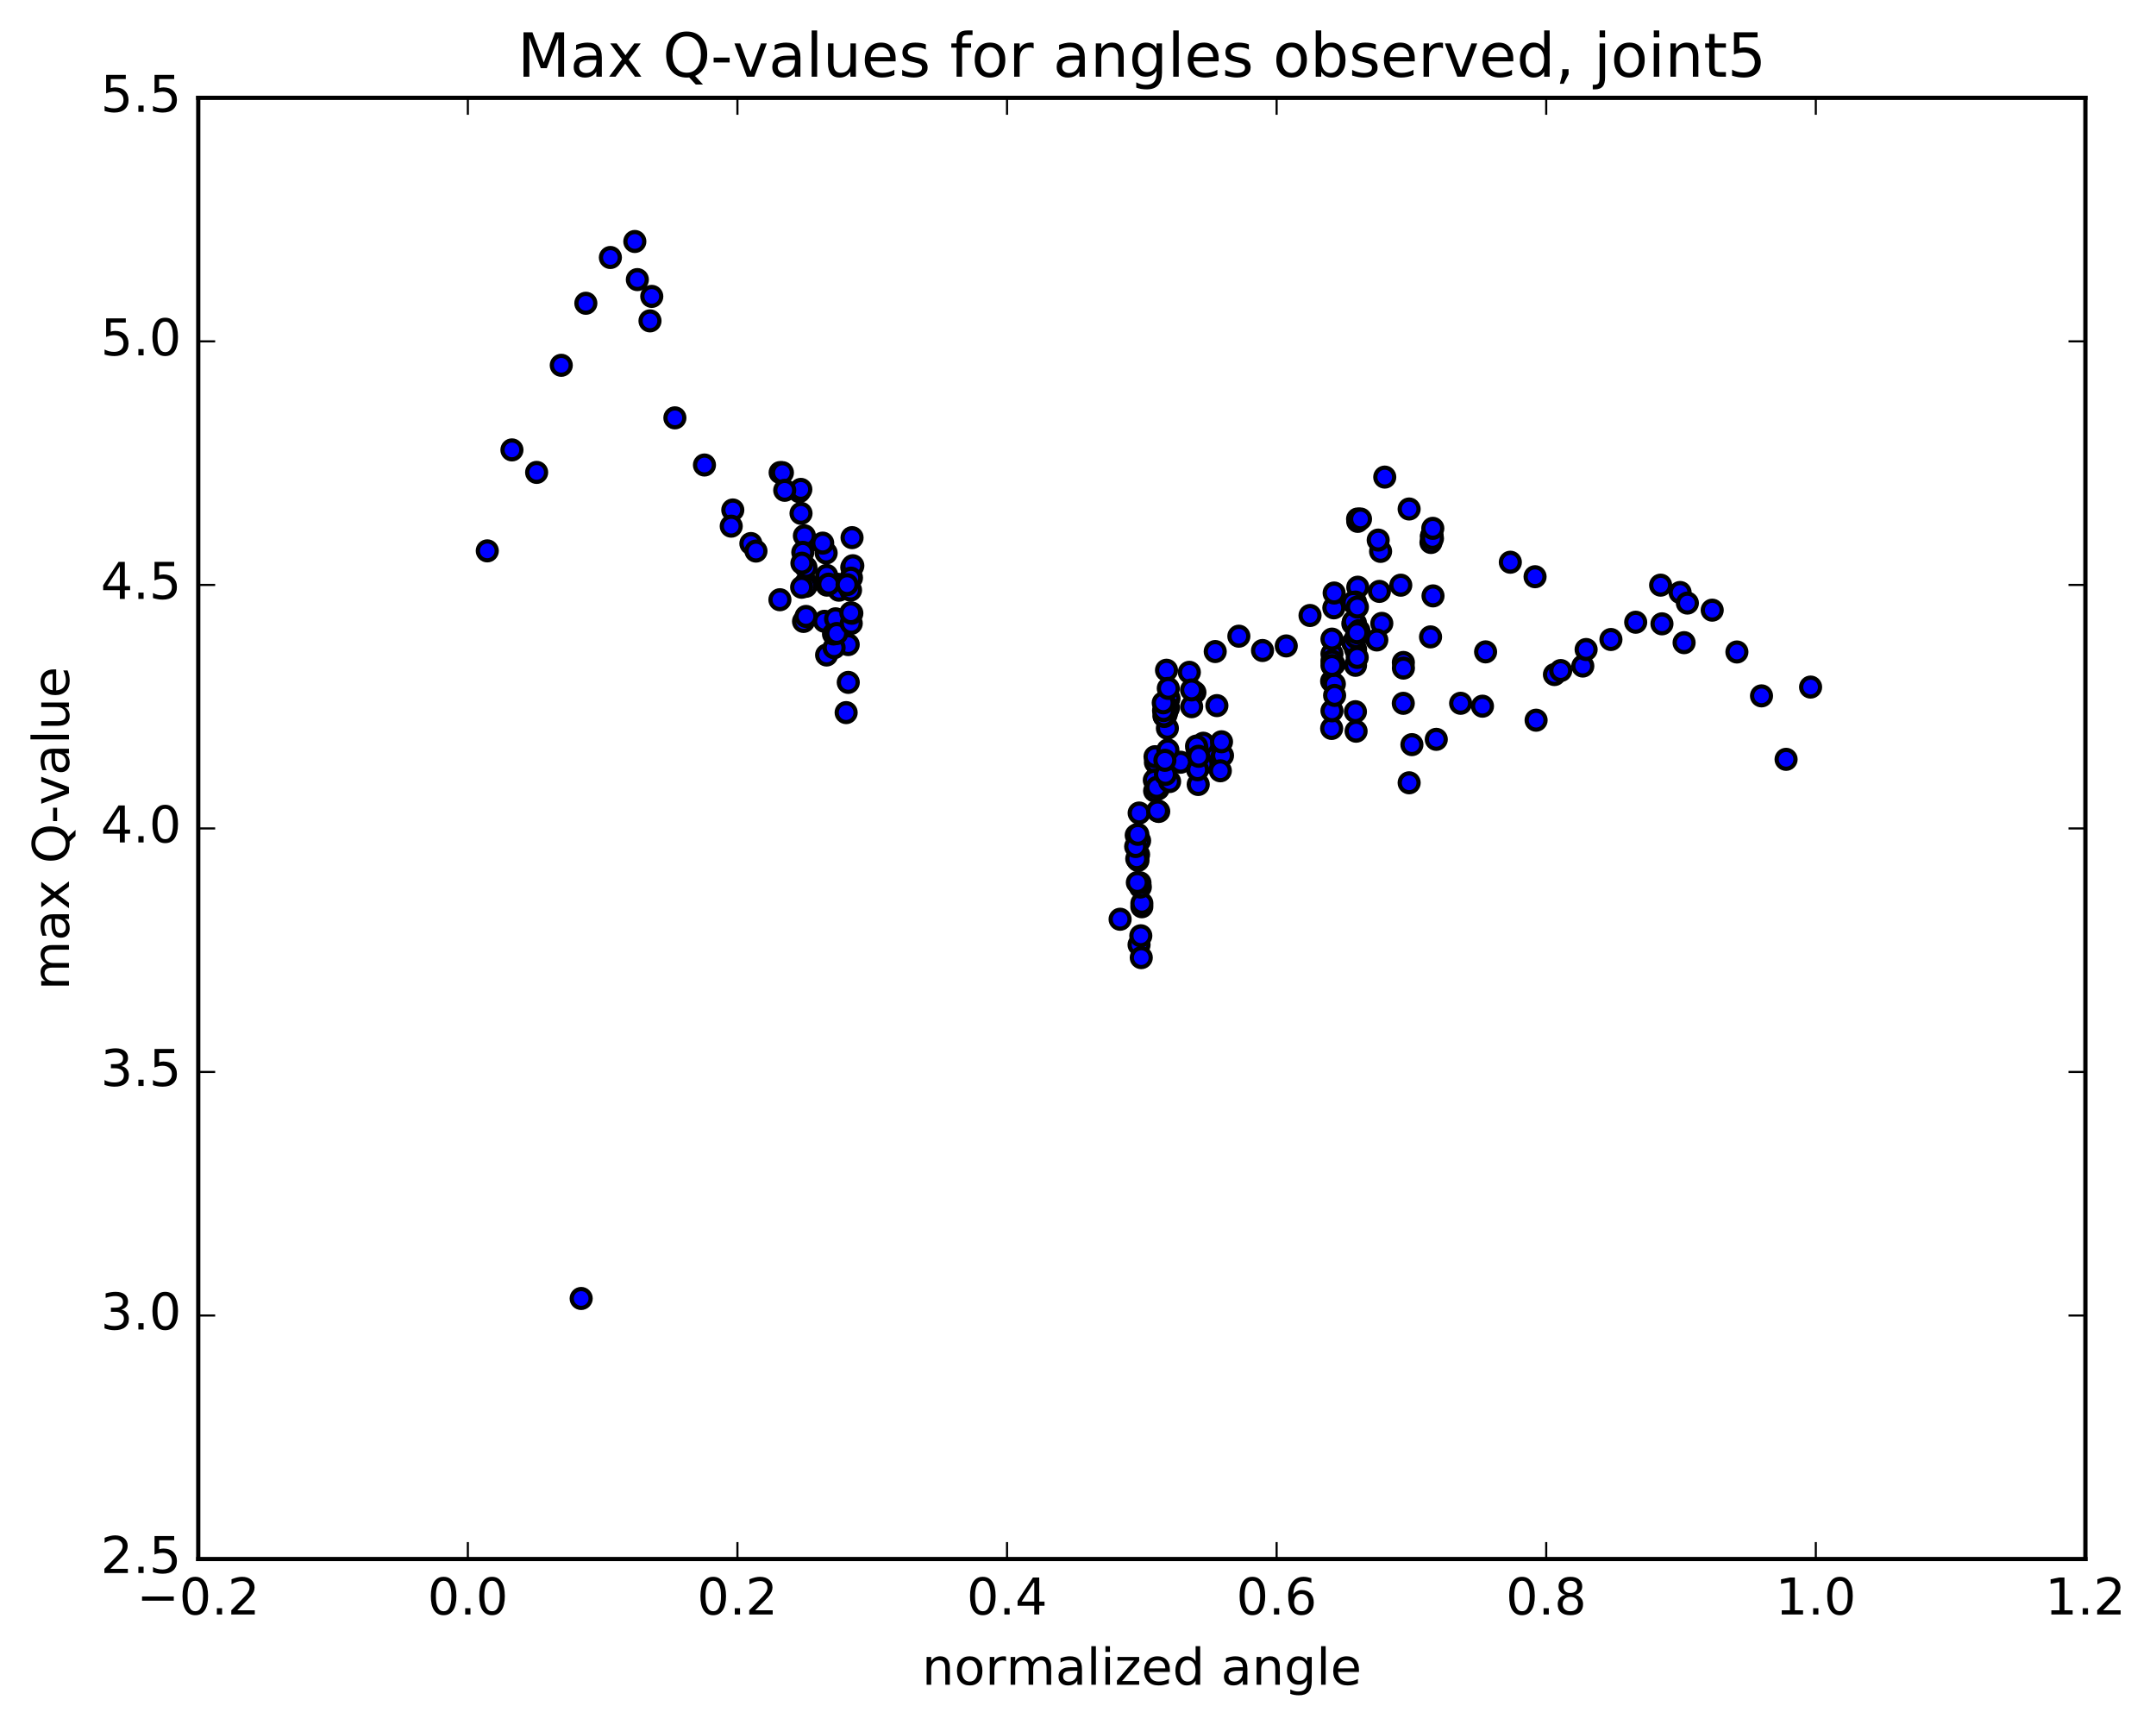 <?xml version="1.0" encoding="utf-8" standalone="no"?>
<!DOCTYPE svg PUBLIC "-//W3C//DTD SVG 1.1//EN"
  "http://www.w3.org/Graphics/SVG/1.1/DTD/svg11.dtd">
<!-- Created with matplotlib (http://matplotlib.org/) -->
<svg height="408pt" version="1.1" viewBox="0 0 510 408" width="510pt" xmlns="http://www.w3.org/2000/svg" xmlns:xlink="http://www.w3.org/1999/xlink">
 <defs>
  <style type="text/css">
*{stroke-linecap:butt;stroke-linejoin:round;stroke-miterlimit:100000;}
  </style>
 </defs>
 <g id="figure_1">
  <g id="patch_1">
   <path d="M 0 408.169 
L 510.039 408.169 
L 510.039 0 
L 0 0 
z
" style="fill:#ffffff;"/>
  </g>
  <g id="axes_1">
   <g id="patch_2">
    <path d="M 46.898 368.742 
L 493.298 368.742 
L 493.298 23.142 
L 46.898 23.142 
z
" style="fill:#ffffff;"/>
   </g>
   <g id="PathCollection_1">
    <defs>
     <path d="M 0 2.236 
C 0.593 2.236 1.162 2 1.581 1.581 
C 2 1.162 2.236 0.593 2.236 0 
C 2.236 -0.593 2 -1.162 1.581 -1.581 
C 1.162 -2 0.593 -2.236 0 -2.236 
C -0.593 -2.236 -1.162 -2 -1.581 -1.581 
C -2 -1.162 -2.236 -0.593 -2.236 0 
C -2.236 0.593 -2 1.162 -1.581 1.581 
C -1.162 2 -0.593 2.236 0 2.236 
z
" id="mc0c88f9fda" style="stroke:#000000;"/>
    </defs>
    <g clip-path="url(#p87e851d69a)">
     <use style="fill:#0000ff;stroke:#000000;" x="137.477" xlink:href="#mc0c88f9fda" y="307.118"/>
     <use style="fill:#0000ff;stroke:#000000;" x="270.098" xlink:href="#mc0c88f9fda" y="214.465"/>
     <use style="fill:#0000ff;stroke:#000000;" x="270.104" xlink:href="#mc0c88f9fda" y="213.655"/>
     <use style="fill:#0000ff;stroke:#000000;" x="269.443" xlink:href="#mc0c88f9fda" y="223.453"/>
     <use style="fill:#0000ff;stroke:#000000;" x="264.96" xlink:href="#mc0c88f9fda" y="217.421"/>
     <use style="fill:#0000ff;stroke:#000000;" x="269.965" xlink:href="#mc0c88f9fda" y="226.5"/>
     <use style="fill:#0000ff;stroke:#000000;" x="269.856" xlink:href="#mc0c88f9fda" y="221.329"/>
     <use style="fill:#0000ff;stroke:#000000;" x="269.743" xlink:href="#mc0c88f9fda" y="209.805"/>
     <use style="fill:#0000ff;stroke:#000000;" x="269.662" xlink:href="#mc0c88f9fda" y="208.803"/>
     <use style="fill:#0000ff;stroke:#000000;" x="269.575" xlink:href="#mc0c88f9fda" y="198.834"/>
     <use style="fill:#0000ff;stroke:#000000;" x="269.467" xlink:href="#mc0c88f9fda" y="192.297"/>
     <use style="fill:#0000ff;stroke:#000000;" x="269.328" xlink:href="#mc0c88f9fda" y="202.117"/>
     <use style="fill:#0000ff;stroke:#000000;" x="269.189" xlink:href="#mc0c88f9fda" y="203.508"/>
     <use style="fill:#0000ff;stroke:#000000;" x="269.04" xlink:href="#mc0c88f9fda" y="208.741"/>
     <use style="fill:#0000ff;stroke:#000000;" x="268.903" xlink:href="#mc0c88f9fda" y="203.12"/>
     <use style="fill:#0000ff;stroke:#000000;" x="268.774" xlink:href="#mc0c88f9fda" y="197.556"/>
     <use style="fill:#0000ff;stroke:#000000;" x="268.644" xlink:href="#mc0c88f9fda" y="200.225"/>
     <use style="fill:#0000ff;stroke:#000000;" x="269.158" xlink:href="#mc0c88f9fda" y="197.342"/>
     <use style="fill:#0000ff;stroke:#000000;" x="274.097" xlink:href="#mc0c88f9fda" y="191.924"/>
     <use style="fill:#0000ff;stroke:#000000;" x="273.972" xlink:href="#mc0c88f9fda" y="186.57"/>
     <use style="fill:#0000ff;stroke:#000000;" x="273.839" xlink:href="#mc0c88f9fda" y="191.79"/>
     <use style="fill:#0000ff;stroke:#000000;" x="273.695" xlink:href="#mc0c88f9fda" y="184.899"/>
     <use style="fill:#0000ff;stroke:#000000;" x="273.568" xlink:href="#mc0c88f9fda" y="180.628"/>
     <use style="fill:#0000ff;stroke:#000000;" x="273.434" xlink:href="#mc0c88f9fda" y="184.101"/>
     <use style="fill:#0000ff;stroke:#000000;" x="273.311" xlink:href="#mc0c88f9fda" y="180.317"/>
     <use style="fill:#0000ff;stroke:#000000;" x="273.22" xlink:href="#mc0c88f9fda" y="178.973"/>
     <use style="fill:#0000ff;stroke:#000000;" x="273.128" xlink:href="#mc0c88f9fda" y="187.077"/>
     <use style="fill:#0000ff;stroke:#000000;" x="273.055" xlink:href="#mc0c88f9fda" y="184.522"/>
     <use style="fill:#0000ff;stroke:#000000;" x="273.63" xlink:href="#mc0c88f9fda" y="186.256"/>
     <use style="fill:#0000ff;stroke:#000000;" x="279.273" xlink:href="#mc0c88f9fda" y="180.286"/>
     <use style="fill:#0000ff;stroke:#000000;" x="284.874" xlink:href="#mc0c88f9fda" y="177.646"/>
     <use style="fill:#0000ff;stroke:#000000;" x="289.184" xlink:href="#mc0c88f9fda" y="178.702"/>
     <use style="fill:#0000ff;stroke:#000000;" x="284.637" xlink:href="#mc0c88f9fda" y="175.789"/>
     <use style="fill:#0000ff;stroke:#000000;" x="288.949" xlink:href="#mc0c88f9fda" y="175.446"/>
     <use style="fill:#0000ff;stroke:#000000;" x="284.37" xlink:href="#mc0c88f9fda" y="180.735"/>
     <use style="fill:#0000ff;stroke:#000000;" x="288.668" xlink:href="#mc0c88f9fda" y="182.308"/>
     <use style="fill:#0000ff;stroke:#000000;" x="283.439" xlink:href="#mc0c88f9fda" y="185.55"/>
     <use style="fill:#0000ff;stroke:#000000;" x="283.294" xlink:href="#mc0c88f9fda" y="182.067"/>
     <use style="fill:#0000ff;stroke:#000000;" x="283.156" xlink:href="#mc0c88f9fda" y="177.091"/>
     <use style="fill:#0000ff;stroke:#000000;" x="283.04" xlink:href="#mc0c88f9fda" y="176.459"/>
     <use style="fill:#0000ff;stroke:#000000;" x="283.536" xlink:href="#mc0c88f9fda" y="178.874"/>
     <use style="fill:#0000ff;stroke:#000000;" x="287.856" xlink:href="#mc0c88f9fda" y="166.893"/>
     <use style="fill:#0000ff;stroke:#000000;" x="282.654" xlink:href="#mc0c88f9fda" y="163.773"/>
     <use style="fill:#0000ff;stroke:#000000;" x="281.887" xlink:href="#mc0c88f9fda" y="167.147"/>
     <use style="fill:#0000ff;stroke:#000000;" x="276.671" xlink:href="#mc0c88f9fda" y="184.85"/>
     <use style="fill:#0000ff;stroke:#000000;" x="276.526" xlink:href="#mc0c88f9fda" y="165.18"/>
     <use style="fill:#0000ff;stroke:#000000;" x="276.405" xlink:href="#mc0c88f9fda" y="167.409"/>
     <use style="fill:#0000ff;stroke:#000000;" x="276.267" xlink:href="#mc0c88f9fda" y="177.379"/>
     <use style="fill:#0000ff;stroke:#000000;" x="276.145" xlink:href="#mc0c88f9fda" y="172.252"/>
     <use style="fill:#0000ff;stroke:#000000;" x="276.034" xlink:href="#mc0c88f9fda" y="168.324"/>
     <use style="fill:#0000ff;stroke:#000000;" x="275.938" xlink:href="#mc0c88f9fda" y="158.522"/>
     <use style="fill:#0000ff;stroke:#000000;" x="275.825" xlink:href="#mc0c88f9fda" y="169.085"/>
     <use style="fill:#0000ff;stroke:#000000;" x="275.692" xlink:href="#mc0c88f9fda" y="183.174"/>
     <use style="fill:#0000ff;stroke:#000000;" x="275.555" xlink:href="#mc0c88f9fda" y="179.831"/>
     <use style="fill:#0000ff;stroke:#000000;" x="275.428" xlink:href="#mc0c88f9fda" y="169.452"/>
     <use style="fill:#0000ff;stroke:#000000;" x="275.327" xlink:href="#mc0c88f9fda" y="169.32"/>
     <use style="fill:#0000ff;stroke:#000000;" x="275.24" xlink:href="#mc0c88f9fda" y="168.064"/>
     <use style="fill:#0000ff;stroke:#000000;" x="275.165" xlink:href="#mc0c88f9fda" y="166.231"/>
     <use style="fill:#0000ff;stroke:#000000;" x="276.358" xlink:href="#mc0c88f9fda" y="162.821"/>
     <use style="fill:#0000ff;stroke:#000000;" x="281.34" xlink:href="#mc0c88f9fda" y="159.015"/>
     <use style="fill:#0000ff;stroke:#000000;" x="281.865" xlink:href="#mc0c88f9fda" y="163.187"/>
     <use style="fill:#0000ff;stroke:#000000;" x="287.461" xlink:href="#mc0c88f9fda" y="154.104"/>
     <use style="fill:#0000ff;stroke:#000000;" x="293.052" xlink:href="#mc0c88f9fda" y="150.473"/>
     <use style="fill:#0000ff;stroke:#000000;" x="298.648" xlink:href="#mc0c88f9fda" y="153.859"/>
     <use style="fill:#0000ff;stroke:#000000;" x="304.262" xlink:href="#mc0c88f9fda" y="152.775"/>
     <use style="fill:#0000ff;stroke:#000000;" x="309.885" xlink:href="#mc0c88f9fda" y="145.573"/>
     <use style="fill:#0000ff;stroke:#000000;" x="315.522" xlink:href="#mc0c88f9fda" y="143.766"/>
     <use style="fill:#0000ff;stroke:#000000;" x="321.18" xlink:href="#mc0c88f9fda" y="138.885"/>
     <use style="fill:#0000ff;stroke:#000000;" x="326.867" xlink:href="#mc0c88f9fda" y="147.444"/>
     <use style="fill:#0000ff;stroke:#000000;" x="331.945" xlink:href="#mc0c88f9fda" y="166.35"/>
     <use style="fill:#0000ff;stroke:#000000;" x="331.964" xlink:href="#mc0c88f9fda" y="156.687"/>
     <use style="fill:#0000ff;stroke:#000000;" x="331.977" xlink:href="#mc0c88f9fda" y="158.017"/>
     <use style="fill:#0000ff;stroke:#000000;" x="331.353" xlink:href="#mc0c88f9fda" y="138.41"/>
     <use style="fill:#0000ff;stroke:#000000;" x="326.294" xlink:href="#mc0c88f9fda" y="139.878"/>
     <use style="fill:#0000ff;stroke:#000000;" x="325.686" xlink:href="#mc0c88f9fda" y="151.366"/>
     <use style="fill:#0000ff;stroke:#000000;" x="320.626" xlink:href="#mc0c88f9fda" y="168.333"/>
     <use style="fill:#0000ff;stroke:#000000;" x="320.631" xlink:href="#mc0c88f9fda" y="147.376"/>
     <use style="fill:#0000ff;stroke:#000000;" x="320.645" xlink:href="#mc0c88f9fda" y="142.408"/>
     <use style="fill:#0000ff;stroke:#000000;" x="320.661" xlink:href="#mc0c88f9fda" y="153.58"/>
     <use style="fill:#0000ff;stroke:#000000;" x="320.648" xlink:href="#mc0c88f9fda" y="157.362"/>
     <use style="fill:#0000ff;stroke:#000000;" x="320.009" xlink:href="#mc0c88f9fda" y="152.047"/>
     <use style="fill:#0000ff;stroke:#000000;" x="315.563" xlink:href="#mc0c88f9fda" y="157.163"/>
     <use style="fill:#0000ff;stroke:#000000;" x="320.013" xlink:href="#mc0c88f9fda" y="147.51"/>
     <use style="fill:#0000ff;stroke:#000000;" x="315.593" xlink:href="#mc0c88f9fda" y="140.263"/>
     <use style="fill:#0000ff;stroke:#000000;" x="320.06" xlink:href="#mc0c88f9fda" y="142.494"/>
     <use style="fill:#0000ff;stroke:#000000;" x="314.998" xlink:href="#mc0c88f9fda" y="161.121"/>
     <use style="fill:#0000ff;stroke:#000000;" x="315.002" xlink:href="#mc0c88f9fda" y="172.291"/>
     <use style="fill:#0000ff;stroke:#000000;" x="315.639" xlink:href="#mc0c88f9fda" y="161.779"/>
     <use style="fill:#0000ff;stroke:#000000;" x="320.738" xlink:href="#mc0c88f9fda" y="150.786"/>
     <use style="fill:#0000ff;stroke:#000000;" x="320.137" xlink:href="#mc0c88f9fda" y="147.012"/>
     <use style="fill:#0000ff;stroke:#000000;" x="315.077" xlink:href="#mc0c88f9fda" y="168.132"/>
     <use style="fill:#0000ff;stroke:#000000;" x="315.077" xlink:href="#mc0c88f9fda" y="154.653"/>
     <use style="fill:#0000ff;stroke:#000000;" x="315.074" xlink:href="#mc0c88f9fda" y="156.324"/>
     <use style="fill:#0000ff;stroke:#000000;" x="315.072" xlink:href="#mc0c88f9fda" y="151.165"/>
     <use style="fill:#0000ff;stroke:#000000;" x="315.075" xlink:href="#mc0c88f9fda" y="157.409"/>
     <use style="fill:#0000ff;stroke:#000000;" x="315.701" xlink:href="#mc0c88f9fda" y="164.48"/>
     <use style="fill:#0000ff;stroke:#000000;" x="320.784" xlink:href="#mc0c88f9fda" y="172.947"/>
     <use style="fill:#0000ff;stroke:#000000;" x="321.455" xlink:href="#mc0c88f9fda" y="149.163"/>
     <use style="fill:#0000ff;stroke:#000000;" x="326.576" xlink:href="#mc0c88f9fda" y="130.414"/>
     <use style="fill:#0000ff;stroke:#000000;" x="326.014" xlink:href="#mc0c88f9fda" y="127.739"/>
     <use style="fill:#0000ff;stroke:#000000;" x="320.998" xlink:href="#mc0c88f9fda" y="149.669"/>
     <use style="fill:#0000ff;stroke:#000000;" x="321.052" xlink:href="#mc0c88f9fda" y="155.495"/>
     <use style="fill:#0000ff;stroke:#000000;" x="321.094" xlink:href="#mc0c88f9fda" y="143.584"/>
     <use style="fill:#0000ff;stroke:#000000;" x="321.135" xlink:href="#mc0c88f9fda" y="122.756"/>
     <use style="fill:#0000ff;stroke:#000000;" x="321.172" xlink:href="#mc0c88f9fda" y="123.316"/>
     <use style="fill:#0000ff;stroke:#000000;" x="321.827" xlink:href="#mc0c88f9fda" y="122.758"/>
     <use style="fill:#0000ff;stroke:#000000;" x="327.562" xlink:href="#mc0c88f9fda" y="112.842"/>
     <use style="fill:#0000ff;stroke:#000000;" x="333.33" xlink:href="#mc0c88f9fda" y="120.39"/>
     <use style="fill:#0000ff;stroke:#000000;" x="338.49" xlink:href="#mc0c88f9fda" y="128.31"/>
     <use style="fill:#0000ff;stroke:#000000;" x="338.581" xlink:href="#mc0c88f9fda" y="126.903"/>
     <use style="fill:#0000ff;stroke:#000000;" x="338.671" xlink:href="#mc0c88f9fda" y="126.647"/>
     <use style="fill:#0000ff;stroke:#000000;" x="338.767" xlink:href="#mc0c88f9fda" y="126.845"/>
     <use style="fill:#0000ff;stroke:#000000;" x="338.847" xlink:href="#mc0c88f9fda" y="127.359"/>
     <use style="fill:#0000ff;stroke:#000000;" x="338.928" xlink:href="#mc0c88f9fda" y="124.961"/>
     <use style="fill:#0000ff;stroke:#000000;" x="338.979" xlink:href="#mc0c88f9fda" y="140.942"/>
     <use style="fill:#0000ff;stroke:#000000;" x="338.394" xlink:href="#mc0c88f9fda" y="150.638"/>
     <use style="fill:#0000ff;stroke:#000000;" x="333.333" xlink:href="#mc0c88f9fda" y="185.148"/>
     <use style="fill:#0000ff;stroke:#000000;" x="333.987" xlink:href="#mc0c88f9fda" y="176.121"/>
     <use style="fill:#0000ff;stroke:#000000;" x="339.751" xlink:href="#mc0c88f9fda" y="174.87"/>
     <use style="fill:#0000ff;stroke:#000000;" x="345.511" xlink:href="#mc0c88f9fda" y="166.342"/>
     <use style="fill:#0000ff;stroke:#000000;" x="350.677" xlink:href="#mc0c88f9fda" y="167.028"/>
     <use style="fill:#0000ff;stroke:#000000;" x="351.416" xlink:href="#mc0c88f9fda" y="154.182"/>
     <use style="fill:#0000ff;stroke:#000000;" x="357.269" xlink:href="#mc0c88f9fda" y="132.977"/>
     <use style="fill:#0000ff;stroke:#000000;" x="363.118" xlink:href="#mc0c88f9fda" y="136.407"/>
     <use style="fill:#0000ff;stroke:#000000;" x="367.701" xlink:href="#mc0c88f9fda" y="159.547"/>
     <use style="fill:#0000ff;stroke:#000000;" x="363.363" xlink:href="#mc0c88f9fda" y="170.342"/>
     <use style="fill:#0000ff;stroke:#000000;" x="369.19" xlink:href="#mc0c88f9fda" y="158.6"/>
     <use style="fill:#0000ff;stroke:#000000;" x="374.411" xlink:href="#mc0c88f9fda" y="157.535"/>
     <use style="fill:#0000ff;stroke:#000000;" x="375.195" xlink:href="#mc0c88f9fda" y="153.623"/>
     <use style="fill:#0000ff;stroke:#000000;" x="381.063" xlink:href="#mc0c88f9fda" y="151.256"/>
     <use style="fill:#0000ff;stroke:#000000;" x="386.923" xlink:href="#mc0c88f9fda" y="147.171"/>
     <use style="fill:#0000ff;stroke:#000000;" x="392.818" xlink:href="#mc0c88f9fda" y="138.401"/>
     <use style="fill:#0000ff;stroke:#000000;" x="397.429" xlink:href="#mc0c88f9fda" y="140.135"/>
     <use style="fill:#0000ff;stroke:#000000;" x="393.136" xlink:href="#mc0c88f9fda" y="147.55"/>
     <use style="fill:#0000ff;stroke:#000000;" x="398.372" xlink:href="#mc0c88f9fda" y="152.005"/>
     <use style="fill:#0000ff;stroke:#000000;" x="399.147" xlink:href="#mc0c88f9fda" y="142.64"/>
     <use style="fill:#0000ff;stroke:#000000;" x="405.023" xlink:href="#mc0c88f9fda" y="144.316"/>
     <use style="fill:#0000ff;stroke:#000000;" x="410.865" xlink:href="#mc0c88f9fda" y="154.209"/>
     <use style="fill:#0000ff;stroke:#000000;" x="416.685" xlink:href="#mc0c88f9fda" y="164.589"/>
     <use style="fill:#0000ff;stroke:#000000;" x="422.496" xlink:href="#mc0c88f9fda" y="179.597"/>
     <use style="fill:#0000ff;stroke:#000000;" x="428.295" xlink:href="#mc0c88f9fda" y="162.508"/>
     <use style="fill:#0000ff;stroke:#000000;" x="115.267" xlink:href="#mc0c88f9fda" y="130.292"/>
     <use style="fill:#0000ff;stroke:#000000;" x="121.1" xlink:href="#mc0c88f9fda" y="106.412"/>
     <use style="fill:#0000ff;stroke:#000000;" x="126.942" xlink:href="#mc0c88f9fda" y="111.732"/>
     <use style="fill:#0000ff;stroke:#000000;" x="132.768" xlink:href="#mc0c88f9fda" y="86.401"/>
     <use style="fill:#0000ff;stroke:#000000;" x="138.581" xlink:href="#mc0c88f9fda" y="71.728"/>
     <use style="fill:#0000ff;stroke:#000000;" x="144.387" xlink:href="#mc0c88f9fda" y="60.904"/>
     <use style="fill:#0000ff;stroke:#000000;" x="150.167" xlink:href="#mc0c88f9fda" y="57.116"/>
     <use style="fill:#0000ff;stroke:#000000;" x="154.176" xlink:href="#mc0c88f9fda" y="70.105"/>
     <use style="fill:#0000ff;stroke:#000000;" x="150.765" xlink:href="#mc0c88f9fda" y="66.13"/>
     <use style="fill:#0000ff;stroke:#000000;" x="153.755" xlink:href="#mc0c88f9fda" y="75.895"/>
     <use style="fill:#0000ff;stroke:#000000;" x="159.645" xlink:href="#mc0c88f9fda" y="98.831"/>
     <use style="fill:#0000ff;stroke:#000000;" x="166.641" xlink:href="#mc0c88f9fda" y="109.982"/>
     <use style="fill:#0000ff;stroke:#000000;" x="173.341" xlink:href="#mc0c88f9fda" y="120.62"/>
     <use style="fill:#0000ff;stroke:#000000;" x="177.619" xlink:href="#mc0c88f9fda" y="128.558"/>
     <use style="fill:#0000ff;stroke:#000000;" x="172.972" xlink:href="#mc0c88f9fda" y="124.449"/>
     <use style="fill:#0000ff;stroke:#000000;" x="178.825" xlink:href="#mc0c88f9fda" y="130.341"/>
     <use style="fill:#0000ff;stroke:#000000;" x="184.487" xlink:href="#mc0c88f9fda" y="141.849"/>
     <use style="fill:#0000ff;stroke:#000000;" x="190.078" xlink:href="#mc0c88f9fda" y="146.984"/>
     <use style="fill:#0000ff;stroke:#000000;" x="195.031" xlink:href="#mc0c88f9fda" y="146.952"/>
     <use style="fill:#0000ff;stroke:#000000;" x="195.532" xlink:href="#mc0c88f9fda" y="154.924"/>
     <use style="fill:#0000ff;stroke:#000000;" x="200.641" xlink:href="#mc0c88f9fda" y="152.462"/>
     <use style="fill:#0000ff;stroke:#000000;" x="200.658" xlink:href="#mc0c88f9fda" y="161.398"/>
     <use style="fill:#0000ff;stroke:#000000;" x="200.155" xlink:href="#mc0c88f9fda" y="168.546"/>
     <use style="fill:#0000ff;stroke:#000000;" x="197.307" xlink:href="#mc0c88f9fda" y="153.203"/>
     <use style="fill:#0000ff;stroke:#000000;" x="198.865" xlink:href="#mc0c88f9fda" y="147.656"/>
     <use style="fill:#0000ff;stroke:#000000;" x="197.162" xlink:href="#mc0c88f9fda" y="149.952"/>
     <use style="fill:#0000ff;stroke:#000000;" x="197.658" xlink:href="#mc0c88f9fda" y="146.363"/>
     <use style="fill:#0000ff;stroke:#000000;" x="197.928" xlink:href="#mc0c88f9fda" y="149.836"/>
     <use style="fill:#0000ff;stroke:#000000;" x="198.111" xlink:href="#mc0c88f9fda" y="138.191"/>
     <use style="fill:#0000ff;stroke:#000000;" x="198.442" xlink:href="#mc0c88f9fda" y="139.596"/>
     <use style="fill:#0000ff;stroke:#000000;" x="195.621" xlink:href="#mc0c88f9fda" y="138.4"/>
     <use style="fill:#0000ff;stroke:#000000;" x="195.553" xlink:href="#mc0c88f9fda" y="136.094"/>
     <use style="fill:#0000ff;stroke:#000000;" x="195.426" xlink:href="#mc0c88f9fda" y="130.8"/>
     <use style="fill:#0000ff;stroke:#000000;" x="196.015" xlink:href="#mc0c88f9fda" y="138.168"/>
     <use style="fill:#0000ff;stroke:#000000;" x="201.362" xlink:href="#mc0c88f9fda" y="147.448"/>
     <use style="fill:#0000ff;stroke:#000000;" x="201.503" xlink:href="#mc0c88f9fda" y="145.05"/>
     <use style="fill:#0000ff;stroke:#000000;" x="201.415" xlink:href="#mc0c88f9fda" y="136.651"/>
     <use style="fill:#0000ff;stroke:#000000;" x="201.263" xlink:href="#mc0c88f9fda" y="144.943"/>
     <use style="fill:#0000ff;stroke:#000000;" x="201.489" xlink:href="#mc0c88f9fda" y="134.193"/>
     <use style="fill:#0000ff;stroke:#000000;" x="201.736" xlink:href="#mc0c88f9fda" y="133.807"/>
     <use style="fill:#0000ff;stroke:#000000;" x="201.553" xlink:href="#mc0c88f9fda" y="127.161"/>
     <use style="fill:#0000ff;stroke:#000000;" x="201.271" xlink:href="#mc0c88f9fda" y="136.744"/>
     <use style="fill:#0000ff;stroke:#000000;" x="201.193" xlink:href="#mc0c88f9fda" y="139.578"/>
     <use style="fill:#0000ff;stroke:#000000;" x="200.378" xlink:href="#mc0c88f9fda" y="138.282"/>
     <use style="fill:#0000ff;stroke:#000000;" x="194.609" xlink:href="#mc0c88f9fda" y="128.461"/>
     <use style="fill:#0000ff;stroke:#000000;" x="189.481" xlink:href="#mc0c88f9fda" y="121.422"/>
     <use style="fill:#0000ff;stroke:#000000;" x="189.074" xlink:href="#mc0c88f9fda" y="116.286"/>
     <use style="fill:#0000ff;stroke:#000000;" x="184.543" xlink:href="#mc0c88f9fda" y="111.771"/>
     <use style="fill:#0000ff;stroke:#000000;" x="185.079" xlink:href="#mc0c88f9fda" y="111.796"/>
     <use style="fill:#0000ff;stroke:#000000;" x="189.433" xlink:href="#mc0c88f9fda" y="115.752"/>
     <use style="fill:#0000ff;stroke:#000000;" x="185.626" xlink:href="#mc0c88f9fda" y="115.968"/>
     <use style="fill:#0000ff;stroke:#000000;" x="190.676" xlink:href="#mc0c88f9fda" y="137.81"/>
     <use style="fill:#0000ff;stroke:#000000;" x="190.652" xlink:href="#mc0c88f9fda" y="138.674"/>
     <use style="fill:#0000ff;stroke:#000000;" x="190.664" xlink:href="#mc0c88f9fda" y="145.8"/>
     <use style="fill:#0000ff;stroke:#000000;" x="190.655" xlink:href="#mc0c88f9fda" y="134.197"/>
     <use style="fill:#0000ff;stroke:#000000;" x="190.28" xlink:href="#mc0c88f9fda" y="126.725"/>
     <use style="fill:#0000ff;stroke:#000000;" x="189.903" xlink:href="#mc0c88f9fda" y="130.637"/>
     <use style="fill:#0000ff;stroke:#000000;" x="189.691" xlink:href="#mc0c88f9fda" y="133.209"/>
     <use style="fill:#0000ff;stroke:#000000;" x="189.628" xlink:href="#mc0c88f9fda" y="138.892"/>
    </g>
   </g>
   <g id="patch_3">
    <path d="M 493.298 368.742 
L 493.298 23.142 
" style="fill:none;stroke:#000000;stroke-linecap:square;stroke-linejoin:miter;"/>
   </g>
   <g id="patch_4">
    <path d="M 46.898 368.742 
L 46.898 23.142 
" style="fill:none;stroke:#000000;stroke-linecap:square;stroke-linejoin:miter;"/>
   </g>
   <g id="patch_5">
    <path d="M 46.898 368.742 
L 493.298 368.742 
" style="fill:none;stroke:#000000;stroke-linecap:square;stroke-linejoin:miter;"/>
   </g>
   <g id="patch_6">
    <path d="M 46.898 23.142 
L 493.298 23.142 
" style="fill:none;stroke:#000000;stroke-linecap:square;stroke-linejoin:miter;"/>
   </g>
   <g id="matplotlib.axis_1">
    <g id="xtick_1">
     <g id="line2d_1">
      <defs>
       <path d="M 0 0 
L 0 -4 
" id="mb8641b4304" style="stroke:#000000;stroke-width:0.5;"/>
      </defs>
      <g>
       <use style="stroke:#000000;stroke-width:0.5;" x="46.898" xlink:href="#mb8641b4304" y="368.742"/>
      </g>
     </g>
     <g id="line2d_2">
      <defs>
       <path d="M 0 0 
L 0 4 
" id="mff388a7860" style="stroke:#000000;stroke-width:0.5;"/>
      </defs>
      <g>
       <use style="stroke:#000000;stroke-width:0.5;" x="46.898" xlink:href="#mff388a7860" y="23.142"/>
      </g>
     </g>
     <g id="text_1">
      <!-- −0.2 -->
      <defs>
       <path d="M 10.594 35.5 
L 73.188 35.5 
L 73.188 27.203 
L 10.594 27.203 
z
" id="BitstreamVeraSans-Roman-2212"/>
       <path d="M 10.688 12.406 
L 21 12.406 
L 21 0 
L 10.688 0 
z
" id="BitstreamVeraSans-Roman-2e"/>
       <path d="M 31.781 66.406 
Q 24.172 66.406 20.328 58.906 
Q 16.5 51.422 16.5 36.375 
Q 16.5 21.391 20.328 13.891 
Q 24.172 6.391 31.781 6.391 
Q 39.453 6.391 43.281 13.891 
Q 47.125 21.391 47.125 36.375 
Q 47.125 51.422 43.281 58.906 
Q 39.453 66.406 31.781 66.406 
M 31.781 74.219 
Q 44.047 74.219 50.516 64.516 
Q 56.984 54.828 56.984 36.375 
Q 56.984 17.969 50.516 8.266 
Q 44.047 -1.422 31.781 -1.422 
Q 19.531 -1.422 13.062 8.266 
Q 6.594 17.969 6.594 36.375 
Q 6.594 54.828 13.062 64.516 
Q 19.531 74.219 31.781 74.219 
" id="BitstreamVeraSans-Roman-30"/>
       <path d="M 19.188 8.297 
L 53.609 8.297 
L 53.609 0 
L 7.328 0 
L 7.328 8.297 
Q 12.938 14.109 22.625 23.891 
Q 32.328 33.688 34.812 36.531 
Q 39.547 41.844 41.422 45.531 
Q 43.312 49.219 43.312 52.781 
Q 43.312 58.594 39.234 62.25 
Q 35.156 65.922 28.609 65.922 
Q 23.969 65.922 18.812 64.312 
Q 13.672 62.703 7.812 59.422 
L 7.812 69.391 
Q 13.766 71.781 18.938 73 
Q 24.125 74.219 28.422 74.219 
Q 39.75 74.219 46.484 68.547 
Q 53.219 62.891 53.219 53.422 
Q 53.219 48.922 51.531 44.891 
Q 49.859 40.875 45.406 35.406 
Q 44.188 33.984 37.641 27.219 
Q 31.109 20.453 19.188 8.297 
" id="BitstreamVeraSans-Roman-32"/>
      </defs>
      <g transform="translate(32.328 381.86)scale(0.12 -0.12)">
       <use xlink:href="#BitstreamVeraSans-Roman-2212"/>
       <use x="83.789" xlink:href="#BitstreamVeraSans-Roman-30"/>
       <use x="147.412" xlink:href="#BitstreamVeraSans-Roman-2e"/>
       <use x="179.199" xlink:href="#BitstreamVeraSans-Roman-32"/>
      </g>
     </g>
    </g>
    <g id="xtick_2">
     <g id="line2d_3">
      <g>
       <use style="stroke:#000000;stroke-width:0.5;" x="110.669" xlink:href="#mb8641b4304" y="368.742"/>
      </g>
     </g>
     <g id="line2d_4">
      <g>
       <use style="stroke:#000000;stroke-width:0.5;" x="110.669" xlink:href="#mff388a7860" y="23.142"/>
      </g>
     </g>
     <g id="text_2">
      <!-- 0.0 -->
      <g transform="translate(101.127 381.86)scale(0.12 -0.12)">
       <use xlink:href="#BitstreamVeraSans-Roman-30"/>
       <use x="63.623" xlink:href="#BitstreamVeraSans-Roman-2e"/>
       <use x="95.41" xlink:href="#BitstreamVeraSans-Roman-30"/>
      </g>
     </g>
    </g>
    <g id="xtick_3">
     <g id="line2d_5">
      <g>
       <use style="stroke:#000000;stroke-width:0.5;" x="174.44" xlink:href="#mb8641b4304" y="368.742"/>
      </g>
     </g>
     <g id="line2d_6">
      <g>
       <use style="stroke:#000000;stroke-width:0.5;" x="174.44" xlink:href="#mff388a7860" y="23.142"/>
      </g>
     </g>
     <g id="text_3">
      <!-- 0.2 -->
      <g transform="translate(164.898 381.86)scale(0.12 -0.12)">
       <use xlink:href="#BitstreamVeraSans-Roman-30"/>
       <use x="63.623" xlink:href="#BitstreamVeraSans-Roman-2e"/>
       <use x="95.41" xlink:href="#BitstreamVeraSans-Roman-32"/>
      </g>
     </g>
    </g>
    <g id="xtick_4">
     <g id="line2d_7">
      <g>
       <use style="stroke:#000000;stroke-width:0.5;" x="238.212" xlink:href="#mb8641b4304" y="368.742"/>
      </g>
     </g>
     <g id="line2d_8">
      <g>
       <use style="stroke:#000000;stroke-width:0.5;" x="238.212" xlink:href="#mff388a7860" y="23.142"/>
      </g>
     </g>
     <g id="text_4">
      <!-- 0.4 -->
      <defs>
       <path d="M 37.797 64.312 
L 12.891 25.391 
L 37.797 25.391 
z
M 35.203 72.906 
L 47.609 72.906 
L 47.609 25.391 
L 58.016 25.391 
L 58.016 17.188 
L 47.609 17.188 
L 47.609 0 
L 37.797 0 
L 37.797 17.188 
L 4.891 17.188 
L 4.891 26.703 
z
" id="BitstreamVeraSans-Roman-34"/>
      </defs>
      <g transform="translate(228.67 381.86)scale(0.12 -0.12)">
       <use xlink:href="#BitstreamVeraSans-Roman-30"/>
       <use x="63.623" xlink:href="#BitstreamVeraSans-Roman-2e"/>
       <use x="95.41" xlink:href="#BitstreamVeraSans-Roman-34"/>
      </g>
     </g>
    </g>
    <g id="xtick_5">
     <g id="line2d_9">
      <g>
       <use style="stroke:#000000;stroke-width:0.5;" x="301.983" xlink:href="#mb8641b4304" y="368.742"/>
      </g>
     </g>
     <g id="line2d_10">
      <g>
       <use style="stroke:#000000;stroke-width:0.5;" x="301.983" xlink:href="#mff388a7860" y="23.142"/>
      </g>
     </g>
     <g id="text_5">
      <!-- 0.6 -->
      <defs>
       <path d="M 33.016 40.375 
Q 26.375 40.375 22.484 35.828 
Q 18.609 31.297 18.609 23.391 
Q 18.609 15.531 22.484 10.953 
Q 26.375 6.391 33.016 6.391 
Q 39.656 6.391 43.531 10.953 
Q 47.406 15.531 47.406 23.391 
Q 47.406 31.297 43.531 35.828 
Q 39.656 40.375 33.016 40.375 
M 52.594 71.297 
L 52.594 62.312 
Q 48.875 64.062 45.094 64.984 
Q 41.312 65.922 37.594 65.922 
Q 27.828 65.922 22.672 59.328 
Q 17.531 52.734 16.797 39.406 
Q 19.672 43.656 24.016 45.922 
Q 28.375 48.188 33.594 48.188 
Q 44.578 48.188 50.953 41.516 
Q 57.328 34.859 57.328 23.391 
Q 57.328 12.156 50.688 5.359 
Q 44.047 -1.422 33.016 -1.422 
Q 20.359 -1.422 13.672 8.266 
Q 6.984 17.969 6.984 36.375 
Q 6.984 53.656 15.188 63.938 
Q 23.391 74.219 37.203 74.219 
Q 40.922 74.219 44.703 73.484 
Q 48.484 72.75 52.594 71.297 
" id="BitstreamVeraSans-Roman-36"/>
      </defs>
      <g transform="translate(292.441 381.86)scale(0.12 -0.12)">
       <use xlink:href="#BitstreamVeraSans-Roman-30"/>
       <use x="63.623" xlink:href="#BitstreamVeraSans-Roman-2e"/>
       <use x="95.41" xlink:href="#BitstreamVeraSans-Roman-36"/>
      </g>
     </g>
    </g>
    <g id="xtick_6">
     <g id="line2d_11">
      <g>
       <use style="stroke:#000000;stroke-width:0.5;" x="365.755" xlink:href="#mb8641b4304" y="368.742"/>
      </g>
     </g>
     <g id="line2d_12">
      <g>
       <use style="stroke:#000000;stroke-width:0.5;" x="365.755" xlink:href="#mff388a7860" y="23.142"/>
      </g>
     </g>
     <g id="text_6">
      <!-- 0.8 -->
      <defs>
       <path d="M 31.781 34.625 
Q 24.75 34.625 20.719 30.859 
Q 16.703 27.094 16.703 20.516 
Q 16.703 13.922 20.719 10.156 
Q 24.75 6.391 31.781 6.391 
Q 38.812 6.391 42.859 10.172 
Q 46.922 13.969 46.922 20.516 
Q 46.922 27.094 42.891 30.859 
Q 38.875 34.625 31.781 34.625 
M 21.922 38.812 
Q 15.578 40.375 12.031 44.719 
Q 8.5 49.078 8.5 55.328 
Q 8.5 64.062 14.719 69.141 
Q 20.953 74.219 31.781 74.219 
Q 42.672 74.219 48.875 69.141 
Q 55.078 64.062 55.078 55.328 
Q 55.078 49.078 51.531 44.719 
Q 48 40.375 41.703 38.812 
Q 48.828 37.156 52.797 32.312 
Q 56.781 27.484 56.781 20.516 
Q 56.781 9.906 50.312 4.234 
Q 43.844 -1.422 31.781 -1.422 
Q 19.734 -1.422 13.25 4.234 
Q 6.781 9.906 6.781 20.516 
Q 6.781 27.484 10.781 32.312 
Q 14.797 37.156 21.922 38.812 
M 18.312 54.391 
Q 18.312 48.734 21.844 45.562 
Q 25.391 42.391 31.781 42.391 
Q 38.141 42.391 41.719 45.562 
Q 45.312 48.734 45.312 54.391 
Q 45.312 60.062 41.719 63.234 
Q 38.141 66.406 31.781 66.406 
Q 25.391 66.406 21.844 63.234 
Q 18.312 60.062 18.312 54.391 
" id="BitstreamVeraSans-Roman-38"/>
      </defs>
      <g transform="translate(356.213 381.86)scale(0.12 -0.12)">
       <use xlink:href="#BitstreamVeraSans-Roman-30"/>
       <use x="63.623" xlink:href="#BitstreamVeraSans-Roman-2e"/>
       <use x="95.41" xlink:href="#BitstreamVeraSans-Roman-38"/>
      </g>
     </g>
    </g>
    <g id="xtick_7">
     <g id="line2d_13">
      <g>
       <use style="stroke:#000000;stroke-width:0.5;" x="429.526" xlink:href="#mb8641b4304" y="368.742"/>
      </g>
     </g>
     <g id="line2d_14">
      <g>
       <use style="stroke:#000000;stroke-width:0.5;" x="429.526" xlink:href="#mff388a7860" y="23.142"/>
      </g>
     </g>
     <g id="text_7">
      <!-- 1.0 -->
      <defs>
       <path d="M 12.406 8.297 
L 28.516 8.297 
L 28.516 63.922 
L 10.984 60.406 
L 10.984 69.391 
L 28.422 72.906 
L 38.281 72.906 
L 38.281 8.297 
L 54.391 8.297 
L 54.391 0 
L 12.406 0 
z
" id="BitstreamVeraSans-Roman-31"/>
      </defs>
      <g transform="translate(419.984 381.86)scale(0.12 -0.12)">
       <use xlink:href="#BitstreamVeraSans-Roman-31"/>
       <use x="63.623" xlink:href="#BitstreamVeraSans-Roman-2e"/>
       <use x="95.41" xlink:href="#BitstreamVeraSans-Roman-30"/>
      </g>
     </g>
    </g>
    <g id="xtick_8">
     <g id="line2d_15">
      <g>
       <use style="stroke:#000000;stroke-width:0.5;" x="493.298" xlink:href="#mb8641b4304" y="368.742"/>
      </g>
     </g>
     <g id="line2d_16">
      <g>
       <use style="stroke:#000000;stroke-width:0.5;" x="493.298" xlink:href="#mff388a7860" y="23.142"/>
      </g>
     </g>
     <g id="text_8">
      <!-- 1.2 -->
      <g transform="translate(483.756 381.86)scale(0.12 -0.12)">
       <use xlink:href="#BitstreamVeraSans-Roman-31"/>
       <use x="63.623" xlink:href="#BitstreamVeraSans-Roman-2e"/>
       <use x="95.41" xlink:href="#BitstreamVeraSans-Roman-32"/>
      </g>
     </g>
    </g>
    <g id="text_9">
     <!-- normalized angle -->
     <defs>
      <path d="M 45.406 46.391 
L 45.406 75.984 
L 54.391 75.984 
L 54.391 0 
L 45.406 0 
L 45.406 8.203 
Q 42.578 3.328 38.25 0.953 
Q 33.938 -1.422 27.875 -1.422 
Q 17.969 -1.422 11.734 6.484 
Q 5.516 14.406 5.516 27.297 
Q 5.516 40.188 11.734 48.094 
Q 17.969 56 27.875 56 
Q 33.938 56 38.25 53.625 
Q 42.578 51.266 45.406 46.391 
M 14.797 27.297 
Q 14.797 17.391 18.875 11.75 
Q 22.953 6.109 30.078 6.109 
Q 37.203 6.109 41.297 11.75 
Q 45.406 17.391 45.406 27.297 
Q 45.406 37.203 41.297 42.844 
Q 37.203 48.484 30.078 48.484 
Q 22.953 48.484 18.875 42.844 
Q 14.797 37.203 14.797 27.297 
" id="BitstreamVeraSans-Roman-64"/>
      <path id="BitstreamVeraSans-Roman-20"/>
      <path d="M 52 44.188 
Q 55.375 50.25 60.062 53.125 
Q 64.75 56 71.094 56 
Q 79.641 56 84.281 50.016 
Q 88.922 44.047 88.922 33.016 
L 88.922 0 
L 79.891 0 
L 79.891 32.719 
Q 79.891 40.578 77.094 44.375 
Q 74.312 48.188 68.609 48.188 
Q 61.625 48.188 57.562 43.547 
Q 53.516 38.922 53.516 30.906 
L 53.516 0 
L 44.484 0 
L 44.484 32.719 
Q 44.484 40.625 41.703 44.406 
Q 38.922 48.188 33.109 48.188 
Q 26.219 48.188 22.156 43.531 
Q 18.109 38.875 18.109 30.906 
L 18.109 0 
L 9.078 0 
L 9.078 54.688 
L 18.109 54.688 
L 18.109 46.188 
Q 21.188 51.219 25.484 53.609 
Q 29.781 56 35.688 56 
Q 41.656 56 45.828 52.969 
Q 50 49.953 52 44.188 
" id="BitstreamVeraSans-Roman-6d"/>
      <path d="M 56.203 29.594 
L 56.203 25.203 
L 14.891 25.203 
Q 15.484 15.922 20.484 11.062 
Q 25.484 6.203 34.422 6.203 
Q 39.594 6.203 44.453 7.469 
Q 49.312 8.734 54.109 11.281 
L 54.109 2.781 
Q 49.266 0.734 44.188 -0.344 
Q 39.109 -1.422 33.891 -1.422 
Q 20.797 -1.422 13.156 6.188 
Q 5.516 13.812 5.516 26.812 
Q 5.516 40.234 12.766 48.109 
Q 20.016 56 32.328 56 
Q 43.359 56 49.781 48.891 
Q 56.203 41.797 56.203 29.594 
M 47.219 32.234 
Q 47.125 39.594 43.094 43.984 
Q 39.062 48.391 32.422 48.391 
Q 24.906 48.391 20.391 44.141 
Q 15.875 39.891 15.188 32.172 
z
" id="BitstreamVeraSans-Roman-65"/>
      <path d="M 5.516 54.688 
L 48.188 54.688 
L 48.188 46.484 
L 14.406 7.172 
L 48.188 7.172 
L 48.188 0 
L 4.297 0 
L 4.297 8.203 
L 38.094 47.516 
L 5.516 47.516 
z
" id="BitstreamVeraSans-Roman-7a"/>
      <path d="M 45.406 27.984 
Q 45.406 37.75 41.375 43.109 
Q 37.359 48.484 30.078 48.484 
Q 22.859 48.484 18.828 43.109 
Q 14.797 37.75 14.797 27.984 
Q 14.797 18.266 18.828 12.891 
Q 22.859 7.516 30.078 7.516 
Q 37.359 7.516 41.375 12.891 
Q 45.406 18.266 45.406 27.984 
M 54.391 6.781 
Q 54.391 -7.172 48.188 -13.984 
Q 42 -20.797 29.203 -20.797 
Q 24.469 -20.797 20.266 -20.094 
Q 16.062 -19.391 12.109 -17.922 
L 12.109 -9.188 
Q 16.062 -11.328 19.922 -12.344 
Q 23.781 -13.375 27.781 -13.375 
Q 36.625 -13.375 41.016 -8.766 
Q 45.406 -4.156 45.406 5.172 
L 45.406 9.625 
Q 42.625 4.781 38.281 2.391 
Q 33.938 0 27.875 0 
Q 17.828 0 11.672 7.656 
Q 5.516 15.328 5.516 27.984 
Q 5.516 40.672 11.672 48.328 
Q 17.828 56 27.875 56 
Q 33.938 56 38.281 53.609 
Q 42.625 51.219 45.406 46.391 
L 45.406 54.688 
L 54.391 54.688 
z
" id="BitstreamVeraSans-Roman-67"/>
      <path d="M 34.281 27.484 
Q 23.391 27.484 19.188 25 
Q 14.984 22.516 14.984 16.5 
Q 14.984 11.719 18.141 8.906 
Q 21.297 6.109 26.703 6.109 
Q 34.188 6.109 38.703 11.406 
Q 43.219 16.703 43.219 25.484 
L 43.219 27.484 
z
M 52.203 31.203 
L 52.203 0 
L 43.219 0 
L 43.219 8.297 
Q 40.141 3.328 35.547 0.953 
Q 30.953 -1.422 24.312 -1.422 
Q 15.922 -1.422 10.953 3.297 
Q 6 8.016 6 15.922 
Q 6 25.141 12.172 29.828 
Q 18.359 34.516 30.609 34.516 
L 43.219 34.516 
L 43.219 35.406 
Q 43.219 41.609 39.141 45 
Q 35.062 48.391 27.688 48.391 
Q 23 48.391 18.547 47.266 
Q 14.109 46.141 10.016 43.891 
L 10.016 52.203 
Q 14.938 54.109 19.578 55.047 
Q 24.219 56 28.609 56 
Q 40.484 56 46.344 49.844 
Q 52.203 43.703 52.203 31.203 
" id="BitstreamVeraSans-Roman-61"/>
      <path d="M 54.891 33.016 
L 54.891 0 
L 45.906 0 
L 45.906 32.719 
Q 45.906 40.484 42.875 44.328 
Q 39.844 48.188 33.797 48.188 
Q 26.516 48.188 22.312 43.547 
Q 18.109 38.922 18.109 30.906 
L 18.109 0 
L 9.078 0 
L 9.078 54.688 
L 18.109 54.688 
L 18.109 46.188 
Q 21.344 51.125 25.703 53.562 
Q 30.078 56 35.797 56 
Q 45.219 56 50.047 50.172 
Q 54.891 44.344 54.891 33.016 
" id="BitstreamVeraSans-Roman-6e"/>
      <path d="M 30.609 48.391 
Q 23.391 48.391 19.188 42.75 
Q 14.984 37.109 14.984 27.297 
Q 14.984 17.484 19.156 11.844 
Q 23.344 6.203 30.609 6.203 
Q 37.797 6.203 41.984 11.859 
Q 46.188 17.531 46.188 27.297 
Q 46.188 37.016 41.984 42.703 
Q 37.797 48.391 30.609 48.391 
M 30.609 56 
Q 42.328 56 49.016 48.375 
Q 55.719 40.766 55.719 27.297 
Q 55.719 13.875 49.016 6.219 
Q 42.328 -1.422 30.609 -1.422 
Q 18.844 -1.422 12.172 6.219 
Q 5.516 13.875 5.516 27.297 
Q 5.516 40.766 12.172 48.375 
Q 18.844 56 30.609 56 
" id="BitstreamVeraSans-Roman-6f"/>
      <path d="M 9.422 75.984 
L 18.406 75.984 
L 18.406 0 
L 9.422 0 
z
" id="BitstreamVeraSans-Roman-6c"/>
      <path d="M 9.422 54.688 
L 18.406 54.688 
L 18.406 0 
L 9.422 0 
z
M 9.422 75.984 
L 18.406 75.984 
L 18.406 64.594 
L 9.422 64.594 
z
" id="BitstreamVeraSans-Roman-69"/>
      <path d="M 41.109 46.297 
Q 39.594 47.172 37.812 47.578 
Q 36.031 48 33.891 48 
Q 26.266 48 22.188 43.047 
Q 18.109 38.094 18.109 28.812 
L 18.109 0 
L 9.078 0 
L 9.078 54.688 
L 18.109 54.688 
L 18.109 46.188 
Q 20.953 51.172 25.484 53.578 
Q 30.031 56 36.531 56 
Q 37.453 56 38.578 55.875 
Q 39.703 55.766 41.062 55.516 
z
" id="BitstreamVeraSans-Roman-72"/>
     </defs>
     <g transform="translate(218.099 398.474)scale(0.12 -0.12)">
      <use xlink:href="#BitstreamVeraSans-Roman-6e"/>
      <use x="63.379" xlink:href="#BitstreamVeraSans-Roman-6f"/>
      <use x="124.561" xlink:href="#BitstreamVeraSans-Roman-72"/>
      <use x="165.658" xlink:href="#BitstreamVeraSans-Roman-6d"/>
      <use x="263.07" xlink:href="#BitstreamVeraSans-Roman-61"/>
      <use x="324.35" xlink:href="#BitstreamVeraSans-Roman-6c"/>
      <use x="352.133" xlink:href="#BitstreamVeraSans-Roman-69"/>
      <use x="379.916" xlink:href="#BitstreamVeraSans-Roman-7a"/>
      <use x="432.406" xlink:href="#BitstreamVeraSans-Roman-65"/>
      <use x="493.93" xlink:href="#BitstreamVeraSans-Roman-64"/>
      <use x="557.406" xlink:href="#BitstreamVeraSans-Roman-20"/>
      <use x="589.193" xlink:href="#BitstreamVeraSans-Roman-61"/>
      <use x="650.473" xlink:href="#BitstreamVeraSans-Roman-6e"/>
      <use x="713.852" xlink:href="#BitstreamVeraSans-Roman-67"/>
      <use x="777.328" xlink:href="#BitstreamVeraSans-Roman-6c"/>
      <use x="805.111" xlink:href="#BitstreamVeraSans-Roman-65"/>
     </g>
    </g>
   </g>
   <g id="matplotlib.axis_2">
    <g id="ytick_1">
     <g id="line2d_17">
      <defs>
       <path d="M 0 0 
L 4 0 
" id="m3adfe20c57" style="stroke:#000000;stroke-width:0.5;"/>
      </defs>
      <g>
       <use style="stroke:#000000;stroke-width:0.5;" x="46.898" xlink:href="#m3adfe20c57" y="368.742"/>
      </g>
     </g>
     <g id="line2d_18">
      <defs>
       <path d="M 0 0 
L -4 0 
" id="mc890b35396" style="stroke:#000000;stroke-width:0.5;"/>
      </defs>
      <g>
       <use style="stroke:#000000;stroke-width:0.5;" x="493.298" xlink:href="#mc890b35396" y="368.742"/>
      </g>
     </g>
     <g id="text_10">
      <!-- 2.5 -->
      <defs>
       <path d="M 10.797 72.906 
L 49.516 72.906 
L 49.516 64.594 
L 19.828 64.594 
L 19.828 46.734 
Q 21.969 47.469 24.109 47.828 
Q 26.266 48.188 28.422 48.188 
Q 40.625 48.188 47.75 41.5 
Q 54.891 34.812 54.891 23.391 
Q 54.891 11.625 47.562 5.094 
Q 40.234 -1.422 26.906 -1.422 
Q 22.312 -1.422 17.547 -0.641 
Q 12.797 0.141 7.719 1.703 
L 7.719 11.625 
Q 12.109 9.234 16.797 8.062 
Q 21.484 6.891 26.703 6.891 
Q 35.156 6.891 40.078 11.328 
Q 45.016 15.766 45.016 23.391 
Q 45.016 31 40.078 35.438 
Q 35.156 39.891 26.703 39.891 
Q 22.75 39.891 18.812 39.016 
Q 14.891 38.141 10.797 36.281 
z
" id="BitstreamVeraSans-Roman-35"/>
      </defs>
      <g transform="translate(23.814 372.053)scale(0.12 -0.12)">
       <use xlink:href="#BitstreamVeraSans-Roman-32"/>
       <use x="63.623" xlink:href="#BitstreamVeraSans-Roman-2e"/>
       <use x="95.41" xlink:href="#BitstreamVeraSans-Roman-35"/>
      </g>
     </g>
    </g>
    <g id="ytick_2">
     <g id="line2d_19">
      <g>
       <use style="stroke:#000000;stroke-width:0.5;" x="46.898" xlink:href="#m3adfe20c57" y="311.142"/>
      </g>
     </g>
     <g id="line2d_20">
      <g>
       <use style="stroke:#000000;stroke-width:0.5;" x="493.298" xlink:href="#mc890b35396" y="311.142"/>
      </g>
     </g>
     <g id="text_11">
      <!-- 3.0 -->
      <defs>
       <path d="M 40.578 39.312 
Q 47.656 37.797 51.625 33 
Q 55.609 28.219 55.609 21.188 
Q 55.609 10.406 48.188 4.484 
Q 40.766 -1.422 27.094 -1.422 
Q 22.516 -1.422 17.656 -0.516 
Q 12.797 0.391 7.625 2.203 
L 7.625 11.719 
Q 11.719 9.328 16.594 8.109 
Q 21.484 6.891 26.812 6.891 
Q 36.078 6.891 40.938 10.547 
Q 45.797 14.203 45.797 21.188 
Q 45.797 27.641 41.281 31.266 
Q 36.766 34.906 28.719 34.906 
L 20.219 34.906 
L 20.219 43.016 
L 29.109 43.016 
Q 36.375 43.016 40.234 45.922 
Q 44.094 48.828 44.094 54.297 
Q 44.094 59.906 40.109 62.906 
Q 36.141 65.922 28.719 65.922 
Q 24.656 65.922 20.016 65.031 
Q 15.375 64.156 9.812 62.312 
L 9.812 71.094 
Q 15.438 72.656 20.344 73.438 
Q 25.25 74.219 29.594 74.219 
Q 40.828 74.219 47.359 69.109 
Q 53.906 64.016 53.906 55.328 
Q 53.906 49.266 50.438 45.094 
Q 46.969 40.922 40.578 39.312 
" id="BitstreamVeraSans-Roman-33"/>
      </defs>
      <g transform="translate(23.814 314.453)scale(0.12 -0.12)">
       <use xlink:href="#BitstreamVeraSans-Roman-33"/>
       <use x="63.623" xlink:href="#BitstreamVeraSans-Roman-2e"/>
       <use x="95.41" xlink:href="#BitstreamVeraSans-Roman-30"/>
      </g>
     </g>
    </g>
    <g id="ytick_3">
     <g id="line2d_21">
      <g>
       <use style="stroke:#000000;stroke-width:0.5;" x="46.898" xlink:href="#m3adfe20c57" y="253.542"/>
      </g>
     </g>
     <g id="line2d_22">
      <g>
       <use style="stroke:#000000;stroke-width:0.5;" x="493.298" xlink:href="#mc890b35396" y="253.542"/>
      </g>
     </g>
     <g id="text_12">
      <!-- 3.5 -->
      <g transform="translate(23.814 256.853)scale(0.12 -0.12)">
       <use xlink:href="#BitstreamVeraSans-Roman-33"/>
       <use x="63.623" xlink:href="#BitstreamVeraSans-Roman-2e"/>
       <use x="95.41" xlink:href="#BitstreamVeraSans-Roman-35"/>
      </g>
     </g>
    </g>
    <g id="ytick_4">
     <g id="line2d_23">
      <g>
       <use style="stroke:#000000;stroke-width:0.5;" x="46.898" xlink:href="#m3adfe20c57" y="195.942"/>
      </g>
     </g>
     <g id="line2d_24">
      <g>
       <use style="stroke:#000000;stroke-width:0.5;" x="493.298" xlink:href="#mc890b35396" y="195.942"/>
      </g>
     </g>
     <g id="text_13">
      <!-- 4.0 -->
      <g transform="translate(23.814 199.253)scale(0.12 -0.12)">
       <use xlink:href="#BitstreamVeraSans-Roman-34"/>
       <use x="63.623" xlink:href="#BitstreamVeraSans-Roman-2e"/>
       <use x="95.41" xlink:href="#BitstreamVeraSans-Roman-30"/>
      </g>
     </g>
    </g>
    <g id="ytick_5">
     <g id="line2d_25">
      <g>
       <use style="stroke:#000000;stroke-width:0.5;" x="46.898" xlink:href="#m3adfe20c57" y="138.342"/>
      </g>
     </g>
     <g id="line2d_26">
      <g>
       <use style="stroke:#000000;stroke-width:0.5;" x="493.298" xlink:href="#mc890b35396" y="138.342"/>
      </g>
     </g>
     <g id="text_14">
      <!-- 4.5 -->
      <g transform="translate(23.814 141.653)scale(0.12 -0.12)">
       <use xlink:href="#BitstreamVeraSans-Roman-34"/>
       <use x="63.623" xlink:href="#BitstreamVeraSans-Roman-2e"/>
       <use x="95.41" xlink:href="#BitstreamVeraSans-Roman-35"/>
      </g>
     </g>
    </g>
    <g id="ytick_6">
     <g id="line2d_27">
      <g>
       <use style="stroke:#000000;stroke-width:0.5;" x="46.898" xlink:href="#m3adfe20c57" y="80.742"/>
      </g>
     </g>
     <g id="line2d_28">
      <g>
       <use style="stroke:#000000;stroke-width:0.5;" x="493.298" xlink:href="#mc890b35396" y="80.742"/>
      </g>
     </g>
     <g id="text_15">
      <!-- 5.0 -->
      <g transform="translate(23.814 84.053)scale(0.12 -0.12)">
       <use xlink:href="#BitstreamVeraSans-Roman-35"/>
       <use x="63.623" xlink:href="#BitstreamVeraSans-Roman-2e"/>
       <use x="95.41" xlink:href="#BitstreamVeraSans-Roman-30"/>
      </g>
     </g>
    </g>
    <g id="ytick_7">
     <g id="line2d_29">
      <g>
       <use style="stroke:#000000;stroke-width:0.5;" x="46.898" xlink:href="#m3adfe20c57" y="23.142"/>
      </g>
     </g>
     <g id="line2d_30">
      <g>
       <use style="stroke:#000000;stroke-width:0.5;" x="493.298" xlink:href="#mc890b35396" y="23.142"/>
      </g>
     </g>
     <g id="text_16">
      <!-- 5.5 -->
      <g transform="translate(23.814 26.453)scale(0.12 -0.12)">
       <use xlink:href="#BitstreamVeraSans-Roman-35"/>
       <use x="63.623" xlink:href="#BitstreamVeraSans-Roman-2e"/>
       <use x="95.41" xlink:href="#BitstreamVeraSans-Roman-35"/>
      </g>
     </g>
    </g>
    <g id="text_17">
     <!-- max Q-value -->
     <defs>
      <path d="M 2.984 54.688 
L 12.5 54.688 
L 29.594 8.797 
L 46.688 54.688 
L 56.203 54.688 
L 35.688 0 
L 23.484 0 
z
" id="BitstreamVeraSans-Roman-76"/>
      <path d="M 4.891 31.391 
L 31.203 31.391 
L 31.203 23.391 
L 4.891 23.391 
z
" id="BitstreamVeraSans-Roman-2d"/>
      <path d="M 39.406 66.219 
Q 28.656 66.219 22.328 58.203 
Q 16.016 50.203 16.016 36.375 
Q 16.016 22.609 22.328 14.594 
Q 28.656 6.594 39.406 6.594 
Q 50.141 6.594 56.422 14.594 
Q 62.703 22.609 62.703 36.375 
Q 62.703 50.203 56.422 58.203 
Q 50.141 66.219 39.406 66.219 
M 53.219 1.312 
L 66.219 -12.891 
L 54.297 -12.891 
L 43.5 -1.219 
Q 41.891 -1.312 41.031 -1.359 
Q 40.188 -1.422 39.406 -1.422 
Q 24.031 -1.422 14.812 8.859 
Q 5.609 19.141 5.609 36.375 
Q 5.609 53.656 14.812 63.938 
Q 24.031 74.219 39.406 74.219 
Q 54.734 74.219 63.906 63.938 
Q 73.094 53.656 73.094 36.375 
Q 73.094 23.688 67.984 14.641 
Q 62.891 5.609 53.219 1.312 
" id="BitstreamVeraSans-Roman-51"/>
      <path d="M 8.5 21.578 
L 8.5 54.688 
L 17.484 54.688 
L 17.484 21.922 
Q 17.484 14.156 20.5 10.266 
Q 23.531 6.391 29.594 6.391 
Q 36.859 6.391 41.078 11.031 
Q 45.312 15.672 45.312 23.688 
L 45.312 54.688 
L 54.297 54.688 
L 54.297 0 
L 45.312 0 
L 45.312 8.406 
Q 42.047 3.422 37.719 1 
Q 33.406 -1.422 27.688 -1.422 
Q 18.266 -1.422 13.375 4.438 
Q 8.5 10.297 8.5 21.578 
" id="BitstreamVeraSans-Roman-75"/>
      <path d="M 54.891 54.688 
L 35.109 28.078 
L 55.906 0 
L 45.312 0 
L 29.391 21.484 
L 13.484 0 
L 2.875 0 
L 24.125 28.609 
L 4.688 54.688 
L 15.281 54.688 
L 29.781 35.203 
L 44.281 54.688 
z
" id="BitstreamVeraSans-Roman-78"/>
     </defs>
     <g transform="translate(16.318 234.198)rotate(-90.0)scale(0.12 -0.12)">
      <use xlink:href="#BitstreamVeraSans-Roman-6d"/>
      <use x="97.412" xlink:href="#BitstreamVeraSans-Roman-61"/>
      <use x="158.691" xlink:href="#BitstreamVeraSans-Roman-78"/>
      <use x="217.871" xlink:href="#BitstreamVeraSans-Roman-20"/>
      <use x="249.658" xlink:href="#BitstreamVeraSans-Roman-51"/>
      <use x="328.4" xlink:href="#BitstreamVeraSans-Roman-2d"/>
      <use x="364.453" xlink:href="#BitstreamVeraSans-Roman-76"/>
      <use x="423.633" xlink:href="#BitstreamVeraSans-Roman-61"/>
      <use x="484.912" xlink:href="#BitstreamVeraSans-Roman-6c"/>
      <use x="512.695" xlink:href="#BitstreamVeraSans-Roman-75"/>
      <use x="576.074" xlink:href="#BitstreamVeraSans-Roman-65"/>
     </g>
    </g>
   </g>
   <g id="text_18">
    <!-- Max Q-values for angles observed, joint5 -->
    <defs>
     <path d="M 9.812 72.906 
L 24.516 72.906 
L 43.109 23.297 
L 61.812 72.906 
L 76.516 72.906 
L 76.516 0 
L 66.891 0 
L 66.891 64.016 
L 48.094 14.016 
L 38.188 14.016 
L 19.391 64.016 
L 19.391 0 
L 9.812 0 
z
" id="BitstreamVeraSans-Roman-4d"/>
     <path d="M 48.688 27.297 
Q 48.688 37.203 44.609 42.844 
Q 40.531 48.484 33.406 48.484 
Q 26.266 48.484 22.188 42.844 
Q 18.109 37.203 18.109 27.297 
Q 18.109 17.391 22.188 11.75 
Q 26.266 6.109 33.406 6.109 
Q 40.531 6.109 44.609 11.75 
Q 48.688 17.391 48.688 27.297 
M 18.109 46.391 
Q 20.953 51.266 25.266 53.625 
Q 29.594 56 35.594 56 
Q 45.562 56 51.781 48.094 
Q 58.016 40.188 58.016 27.297 
Q 58.016 14.406 51.781 6.484 
Q 45.562 -1.422 35.594 -1.422 
Q 29.594 -1.422 25.266 0.953 
Q 20.953 3.328 18.109 8.203 
L 18.109 0 
L 9.078 0 
L 9.078 75.984 
L 18.109 75.984 
z
" id="BitstreamVeraSans-Roman-62"/>
     <path d="M 18.312 70.219 
L 18.312 54.688 
L 36.812 54.688 
L 36.812 47.703 
L 18.312 47.703 
L 18.312 18.016 
Q 18.312 11.328 20.141 9.422 
Q 21.969 7.516 27.594 7.516 
L 36.812 7.516 
L 36.812 0 
L 27.594 0 
Q 17.188 0 13.234 3.875 
Q 9.281 7.766 9.281 18.016 
L 9.281 47.703 
L 2.688 47.703 
L 2.688 54.688 
L 9.281 54.688 
L 9.281 70.219 
z
" id="BitstreamVeraSans-Roman-74"/>
     <path d="M 37.109 75.984 
L 37.109 68.5 
L 28.516 68.5 
Q 23.688 68.5 21.797 66.547 
Q 19.922 64.594 19.922 59.516 
L 19.922 54.688 
L 34.719 54.688 
L 34.719 47.703 
L 19.922 47.703 
L 19.922 0 
L 10.891 0 
L 10.891 47.703 
L 2.297 47.703 
L 2.297 54.688 
L 10.891 54.688 
L 10.891 58.5 
Q 10.891 67.625 15.141 71.797 
Q 19.391 75.984 28.609 75.984 
z
" id="BitstreamVeraSans-Roman-66"/>
     <path d="M 11.719 12.406 
L 22.016 12.406 
L 22.016 4 
L 14.016 -11.625 
L 7.719 -11.625 
L 11.719 4 
z
" id="BitstreamVeraSans-Roman-2c"/>
     <path d="M 9.422 54.688 
L 18.406 54.688 
L 18.406 -0.984 
Q 18.406 -11.422 14.422 -16.109 
Q 10.453 -20.797 1.609 -20.797 
L -1.812 -20.797 
L -1.812 -13.188 
L 0.594 -13.188 
Q 5.719 -13.188 7.562 -10.812 
Q 9.422 -8.453 9.422 -0.984 
z
M 9.422 75.984 
L 18.406 75.984 
L 18.406 64.594 
L 9.422 64.594 
z
" id="BitstreamVeraSans-Roman-6a"/>
     <path d="M 44.281 53.078 
L 44.281 44.578 
Q 40.484 46.531 36.375 47.5 
Q 32.281 48.484 27.875 48.484 
Q 21.188 48.484 17.844 46.438 
Q 14.5 44.391 14.5 40.281 
Q 14.5 37.156 16.891 35.375 
Q 19.281 33.594 26.516 31.984 
L 29.594 31.297 
Q 39.156 29.25 43.188 25.516 
Q 47.219 21.781 47.219 15.094 
Q 47.219 7.469 41.188 3.016 
Q 35.156 -1.422 24.609 -1.422 
Q 20.219 -1.422 15.453 -0.562 
Q 10.688 0.297 5.422 2 
L 5.422 11.281 
Q 10.406 8.688 15.234 7.391 
Q 20.062 6.109 24.812 6.109 
Q 31.156 6.109 34.562 8.281 
Q 37.984 10.453 37.984 14.406 
Q 37.984 18.062 35.516 20.016 
Q 33.062 21.969 24.703 23.781 
L 21.578 24.516 
Q 13.234 26.266 9.516 29.906 
Q 5.812 33.547 5.812 39.891 
Q 5.812 47.609 11.281 51.797 
Q 16.75 56 26.812 56 
Q 31.781 56 36.172 55.266 
Q 40.578 54.547 44.281 53.078 
" id="BitstreamVeraSans-Roman-73"/>
    </defs>
    <g transform="translate(122.419 18.142)scale(0.144 -0.144)">
     <use xlink:href="#BitstreamVeraSans-Roman-4d"/>
     <use x="86.279" xlink:href="#BitstreamVeraSans-Roman-61"/>
     <use x="147.559" xlink:href="#BitstreamVeraSans-Roman-78"/>
     <use x="206.738" xlink:href="#BitstreamVeraSans-Roman-20"/>
     <use x="238.525" xlink:href="#BitstreamVeraSans-Roman-51"/>
     <use x="317.268" xlink:href="#BitstreamVeraSans-Roman-2d"/>
     <use x="353.32" xlink:href="#BitstreamVeraSans-Roman-76"/>
     <use x="412.5" xlink:href="#BitstreamVeraSans-Roman-61"/>
     <use x="473.779" xlink:href="#BitstreamVeraSans-Roman-6c"/>
     <use x="501.562" xlink:href="#BitstreamVeraSans-Roman-75"/>
     <use x="564.941" xlink:href="#BitstreamVeraSans-Roman-65"/>
     <use x="626.465" xlink:href="#BitstreamVeraSans-Roman-73"/>
     <use x="678.564" xlink:href="#BitstreamVeraSans-Roman-20"/>
     <use x="710.352" xlink:href="#BitstreamVeraSans-Roman-66"/>
     <use x="745.557" xlink:href="#BitstreamVeraSans-Roman-6f"/>
     <use x="806.738" xlink:href="#BitstreamVeraSans-Roman-72"/>
     <use x="847.852" xlink:href="#BitstreamVeraSans-Roman-20"/>
     <use x="879.639" xlink:href="#BitstreamVeraSans-Roman-61"/>
     <use x="940.918" xlink:href="#BitstreamVeraSans-Roman-6e"/>
     <use x="1004.297" xlink:href="#BitstreamVeraSans-Roman-67"/>
     <use x="1067.773" xlink:href="#BitstreamVeraSans-Roman-6c"/>
     <use x="1095.557" xlink:href="#BitstreamVeraSans-Roman-65"/>
     <use x="1157.08" xlink:href="#BitstreamVeraSans-Roman-73"/>
     <use x="1209.18" xlink:href="#BitstreamVeraSans-Roman-20"/>
     <use x="1240.967" xlink:href="#BitstreamVeraSans-Roman-6f"/>
     <use x="1302.148" xlink:href="#BitstreamVeraSans-Roman-62"/>
     <use x="1365.625" xlink:href="#BitstreamVeraSans-Roman-73"/>
     <use x="1417.725" xlink:href="#BitstreamVeraSans-Roman-65"/>
     <use x="1479.248" xlink:href="#BitstreamVeraSans-Roman-72"/>
     <use x="1520.361" xlink:href="#BitstreamVeraSans-Roman-76"/>
     <use x="1579.541" xlink:href="#BitstreamVeraSans-Roman-65"/>
     <use x="1641.064" xlink:href="#BitstreamVeraSans-Roman-64"/>
     <use x="1704.541" xlink:href="#BitstreamVeraSans-Roman-2c"/>
     <use x="1736.328" xlink:href="#BitstreamVeraSans-Roman-20"/>
     <use x="1768.115" xlink:href="#BitstreamVeraSans-Roman-6a"/>
     <use x="1795.898" xlink:href="#BitstreamVeraSans-Roman-6f"/>
     <use x="1857.08" xlink:href="#BitstreamVeraSans-Roman-69"/>
     <use x="1884.863" xlink:href="#BitstreamVeraSans-Roman-6e"/>
     <use x="1948.242" xlink:href="#BitstreamVeraSans-Roman-74"/>
     <use x="1987.451" xlink:href="#BitstreamVeraSans-Roman-35"/>
    </g>
   </g>
  </g>
 </g>
 <defs>
  <clipPath id="p87e851d69a">
   <rect height="345.6" width="446.4" x="46.898" y="23.142"/>
  </clipPath>
 </defs>
</svg>
